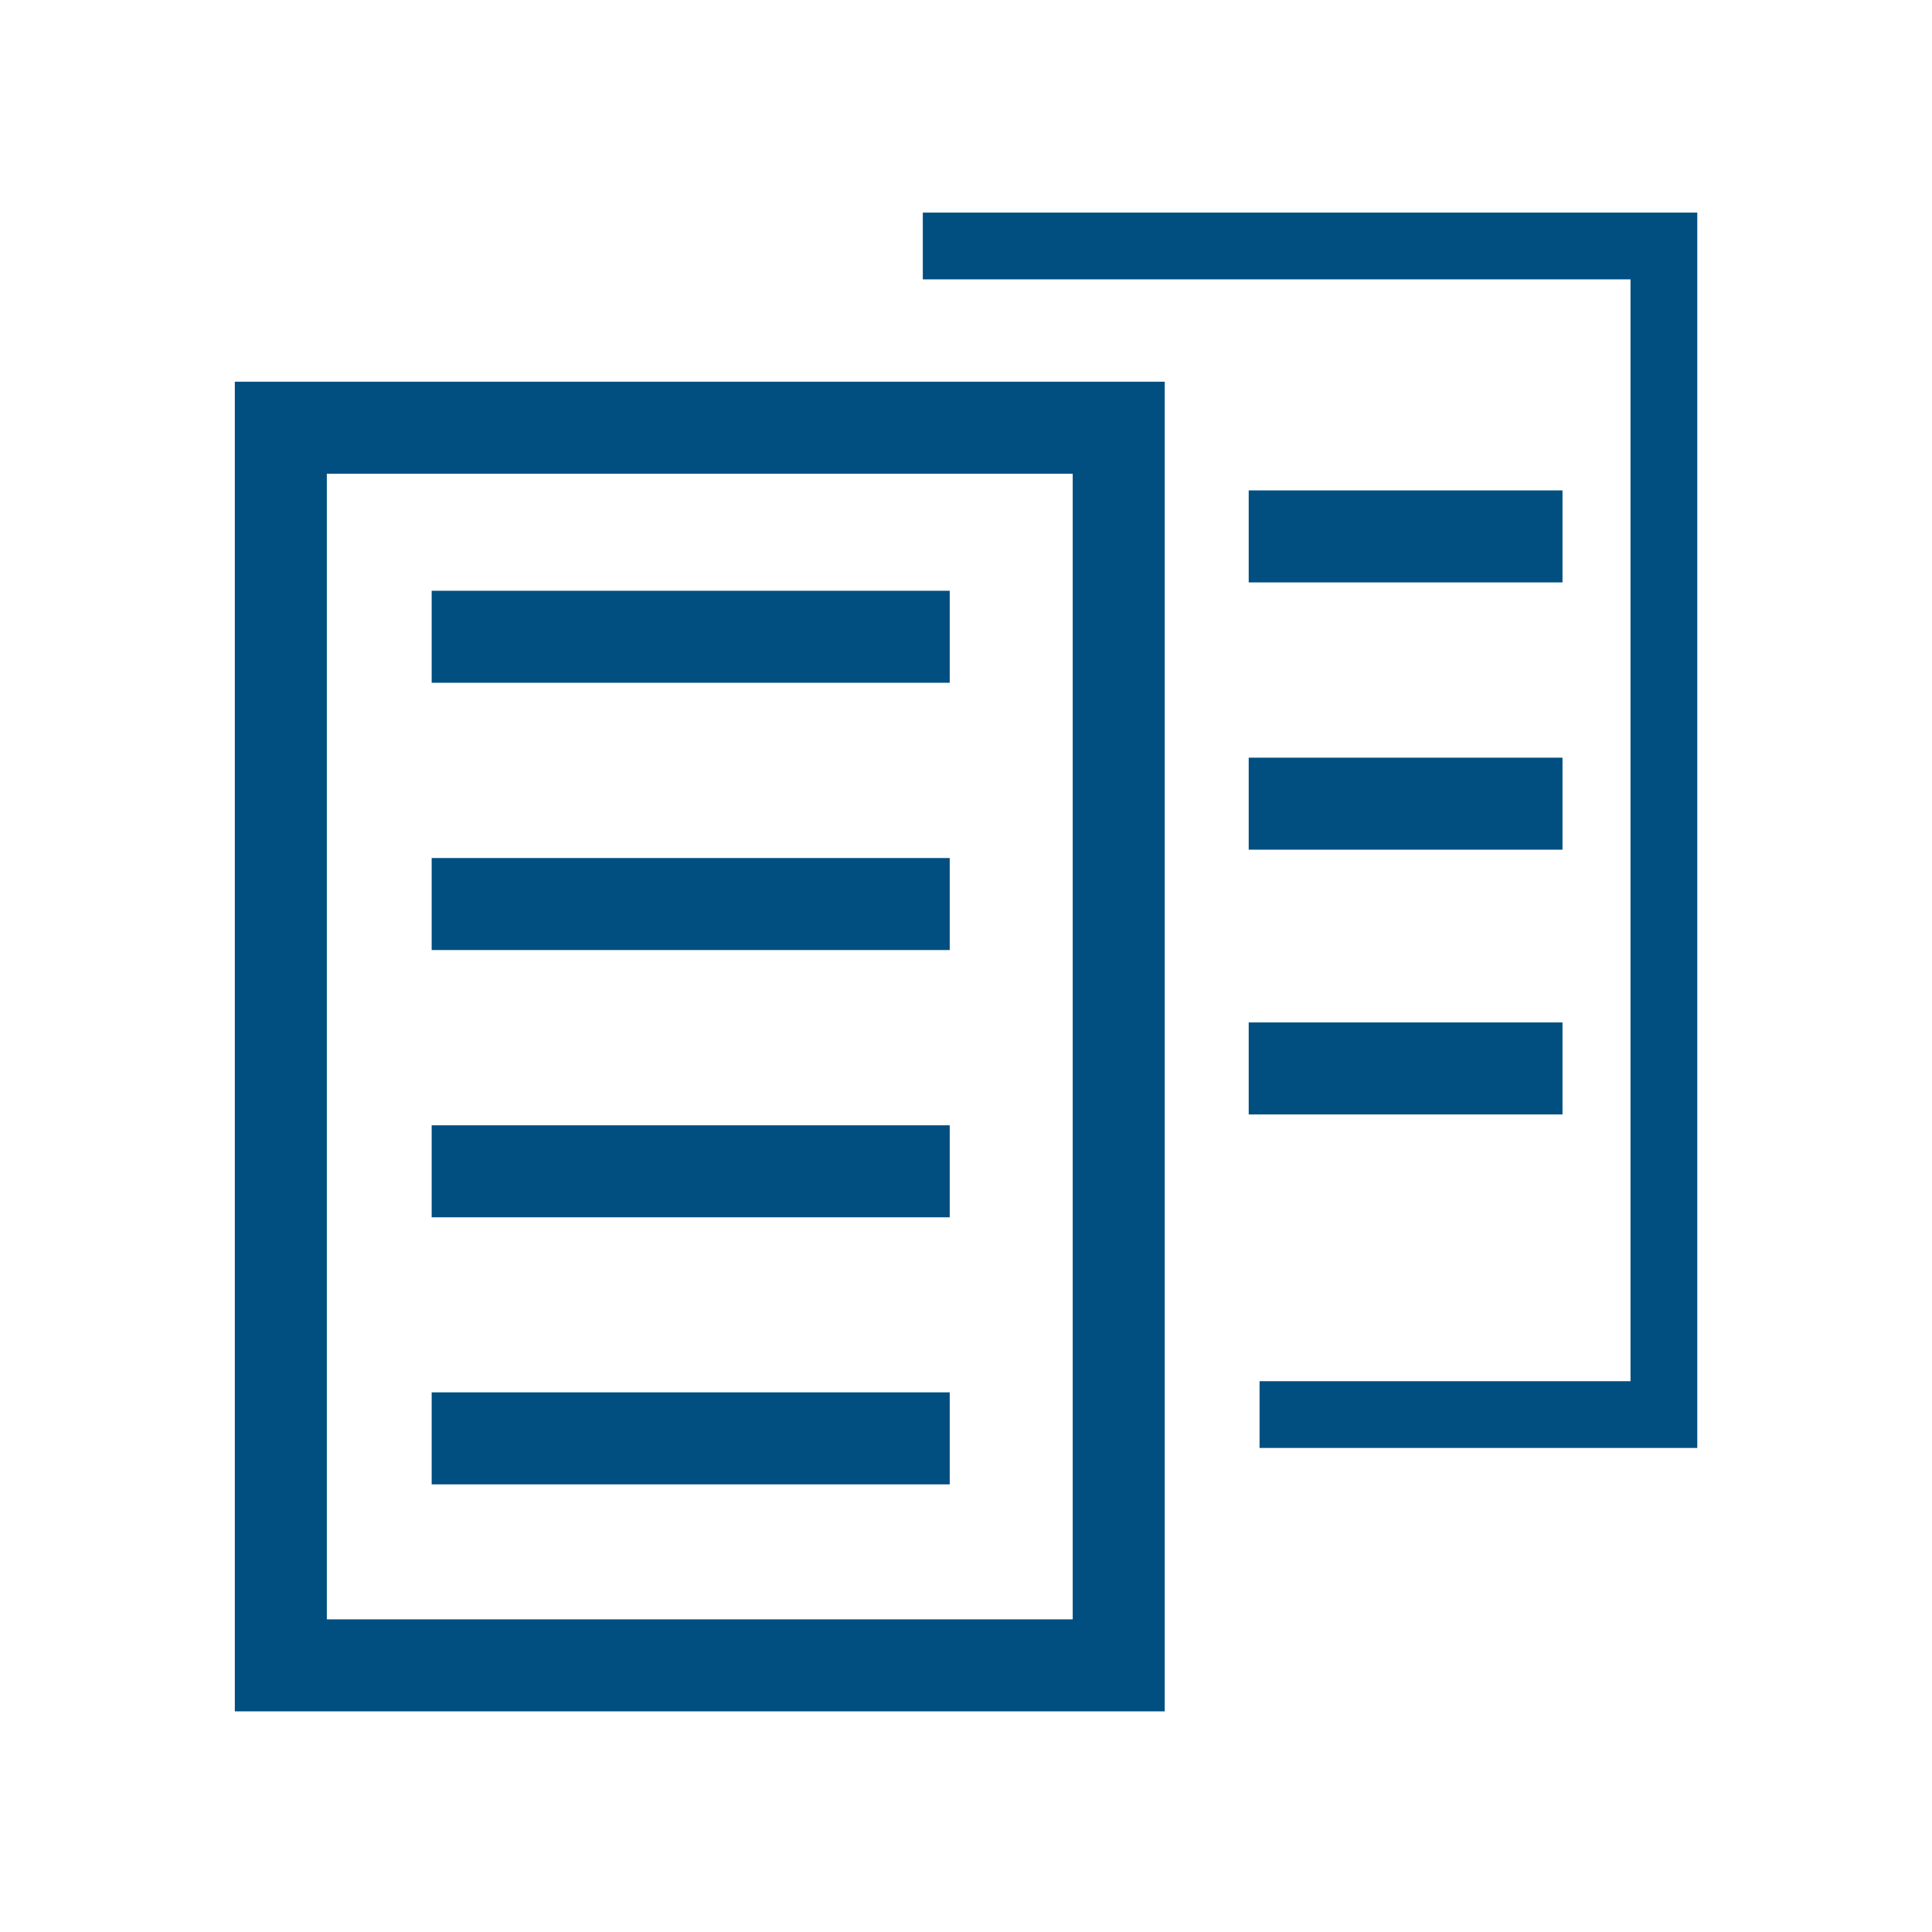 <?xml version="1.0" encoding="UTF-8"?>
<svg width="35" height="35" version="1.1" viewBox="0 0 9.26 9.26" xmlns="http://www.w3.org/2000/svg">
 <g fill="none" stroke="#004f80">
  <rect transform="scale(1,-1)" x="1.346" y="-7.982" width="4.016" height="5.932" stroke-width=".441"/>
  <path d="m4.423 1.179h3.552v5.601h-1.938" stroke-width=".32"/>
  <g stroke-width=".441">
   <path d="m2.069 6.894h2.483"/>
   <path d="m2.069 5.614h2.483"/>
   <path d="m2.069 4.333h2.483"/>
   <path d="m5.985 5.121h1.504"/>
   <path d="m5.985 3.852h1.504"/>
   <path d="m5.985 2.571h1.504"/>
   <path d="m2.069 3.052h2.483"/>
  </g>
 </g>
</svg>
